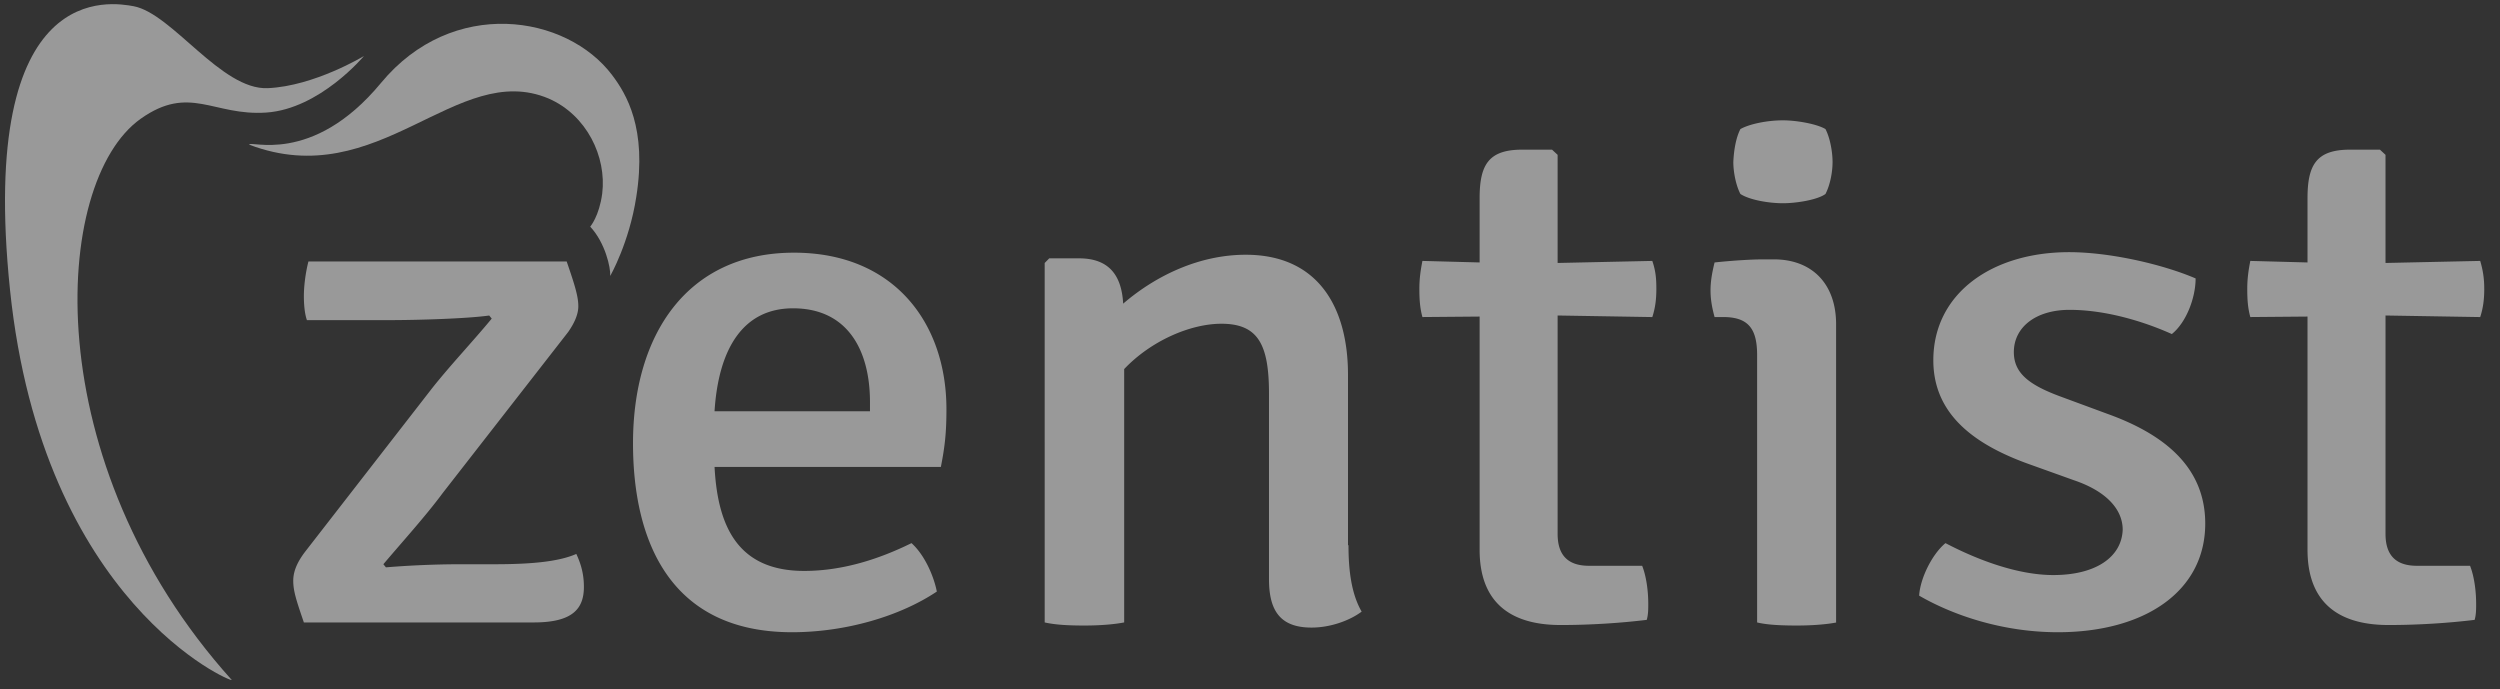 <svg xmlns="http://www.w3.org/2000/svg" width="127" height="35" viewBox="0 0 127 35">
    <rect x="0" y="0" width="127" height="35" fill="#333333" stroke="none"/>
    <g fill="#FFF" fill-rule="nonzero" opacity=".5">
        <path d="M11.774 34.543c.05.158-9.612-3.9-11.265-19.814C-1.144-1.212 5.747.132 6.789.316c1.959.37 4.451 4.269 6.816 4.163 2.365-.105 4.883-1.633 4.883-1.633s-2.238 2.687-4.96 2.872c-2.695.184-3.89-1.45-6.382.316-4.527 3.214-5.315 17.47 4.628 28.51"/>
        <path d="M12.664 7.351c-.05-.263 3.179 1.107 6.688-3.135 3.637-4.4 9.435-3.478 11.749-.395.712.948 1.78 2.687 1.22 6.192C31.965 12.33 31 14.018 31 14.018c.025-.422-.254-1.687-1.017-2.504 0 0 .458-.527.61-1.686.229-1.87-.788-3.979-2.72-4.822-4.68-1.976-8.622 4.848-15.208 2.345"/>
        <g>
            <path d="M21.894 19.795c.9-1.151 2.16-2.485 3.086-3.61l-.128-.157c-1.106.157-3.576.235-5.17.235h-4.09c-.13-.366-.155-.89-.155-1.23 0-.47.077-1.15.232-1.752h13.118c.386 1.125.592 1.753.592 2.276 0 .419-.206.863-.515 1.308l-6.379 8.188c-.849 1.152-2.083 2.512-3.01 3.61l.13.158a47.91 47.91 0 0 1 3.6-.157h1.878c1.75 0 3.241-.105 4.193-.524.283.602.386 1.125.386 1.675 0 1.125-.592 1.805-2.547 1.805H15.437c-.386-1.125-.54-1.596-.54-2.12 0-.418.154-.889.617-1.49l6.38-8.215zM36.298 23.693c.155 3.087 1.21 5.31 4.553 5.31 1.955 0 3.807-.601 5.453-1.412.67.602 1.132 1.674 1.287 2.46-1.878 1.255-4.63 2.066-7.357 2.066-6.174 0-8.077-4.604-8.077-9.601 0-5.52 2.752-9.68 8.18-9.68 5.041 0 7.742 3.532 7.742 7.953 0 1.177-.077 1.884-.283 2.93H36.298v-.026zm0-2.8h7.897v-.47c0-2.59-1.106-4.761-3.91-4.761-2.495 0-3.78 1.988-3.987 5.232zM68.503 27.696c0 1.308.155 2.485.669 3.374-.592.445-1.57.811-2.547.811-1.594 0-2.16-.863-2.16-2.459v-9.418c0-2.485-.54-3.558-2.418-3.558-1.57 0-3.576.864-4.939 2.303v12.87c-.54.106-1.286.158-2.006.158-.746 0-1.44-.026-2.032-.157V13.36l.231-.236h1.518c1.517 0 2.16.863 2.238 2.302 1.672-1.439 3.884-2.485 6.225-2.485 3.678 0 5.196 2.668 5.196 6.095v8.66h.025zM84.143 14.667c0 .524-.052.968-.206 1.44l-4.81-.08V27.12c0 .994.437 1.622 1.595 1.622h2.7c.206.523.31 1.256.31 1.936 0 .262 0 .55-.078.811-1.286.157-2.83.262-4.373.262-2.675 0-4.116-1.256-4.116-3.82v-11.85l-2.906.025c-.129-.47-.155-.915-.155-1.439 0-.47.052-.889.155-1.412l2.906.078v-3.27c0-1.7.463-2.46 2.161-2.46h1.518l.283.263v5.493l4.81-.104c.18.523.206.942.206 1.412zM93.3 31.62c-.54.105-1.286.157-2.006.157-.746 0-1.492-.026-2.032-.157V18.042c0-1.334-.438-1.936-1.724-1.936h-.437c-.129-.47-.206-.89-.206-1.36 0-.445.077-.89.206-1.413.977-.104 1.929-.157 2.47-.157h.54c1.954 0 3.163 1.256 3.163 3.297V31.62h.026zM88.413 6.557c.463-.261 1.363-.444 2.16-.444.695 0 1.724.183 2.161.444.232.445.36 1.152.36 1.675 0 .523-.128 1.177-.36 1.622-.386.288-1.44.47-2.16.47-.772 0-1.724-.182-2.161-.47-.232-.445-.36-1.125-.36-1.622.025-.576.128-1.23.36-1.675zM98.83 27.591c1.647.863 3.679 1.622 5.48 1.622 2.16 0 3.472-.916 3.523-2.302 0-1.047-.848-1.962-2.469-2.512l-2.186-.784c-2.753-.968-4.965-2.486-4.965-5.311 0-3.401 2.984-5.494 6.894-5.494 2.11 0 4.784.628 6.43 1.334 0 .968-.463 2.224-1.208 2.826-1.338-.602-3.293-1.23-5.196-1.23-1.724 0-2.83.89-2.83 2.145 0 1.073.772 1.675 2.418 2.276l2.34.864c2.907 1.046 4.965 2.72 4.965 5.572 0 3.453-3.087 5.52-7.485 5.52-2.855 0-5.376-.89-7.048-1.858.051-.863.643-2.092 1.337-2.668zM126.2 14.667c0 .524-.052.968-.206 1.44l-4.81-.08V27.12c0 .994.437 1.622 1.594 1.622h2.701c.206.523.309 1.256.309 1.936 0 .262 0 .55-.077.811-1.286.157-2.83.262-4.373.262-2.675 0-4.116-1.256-4.116-3.82v-11.85l-2.906.025c-.13-.47-.155-.915-.155-1.439 0-.47.052-.889.155-1.412l2.906.078v-3.27c0-1.7.463-2.46 2.16-2.46h1.519l.283.263v5.493l4.81-.104a4.7 4.7 0 0 1 .205 1.412z"/>
        </g>
    </g>
</svg>
